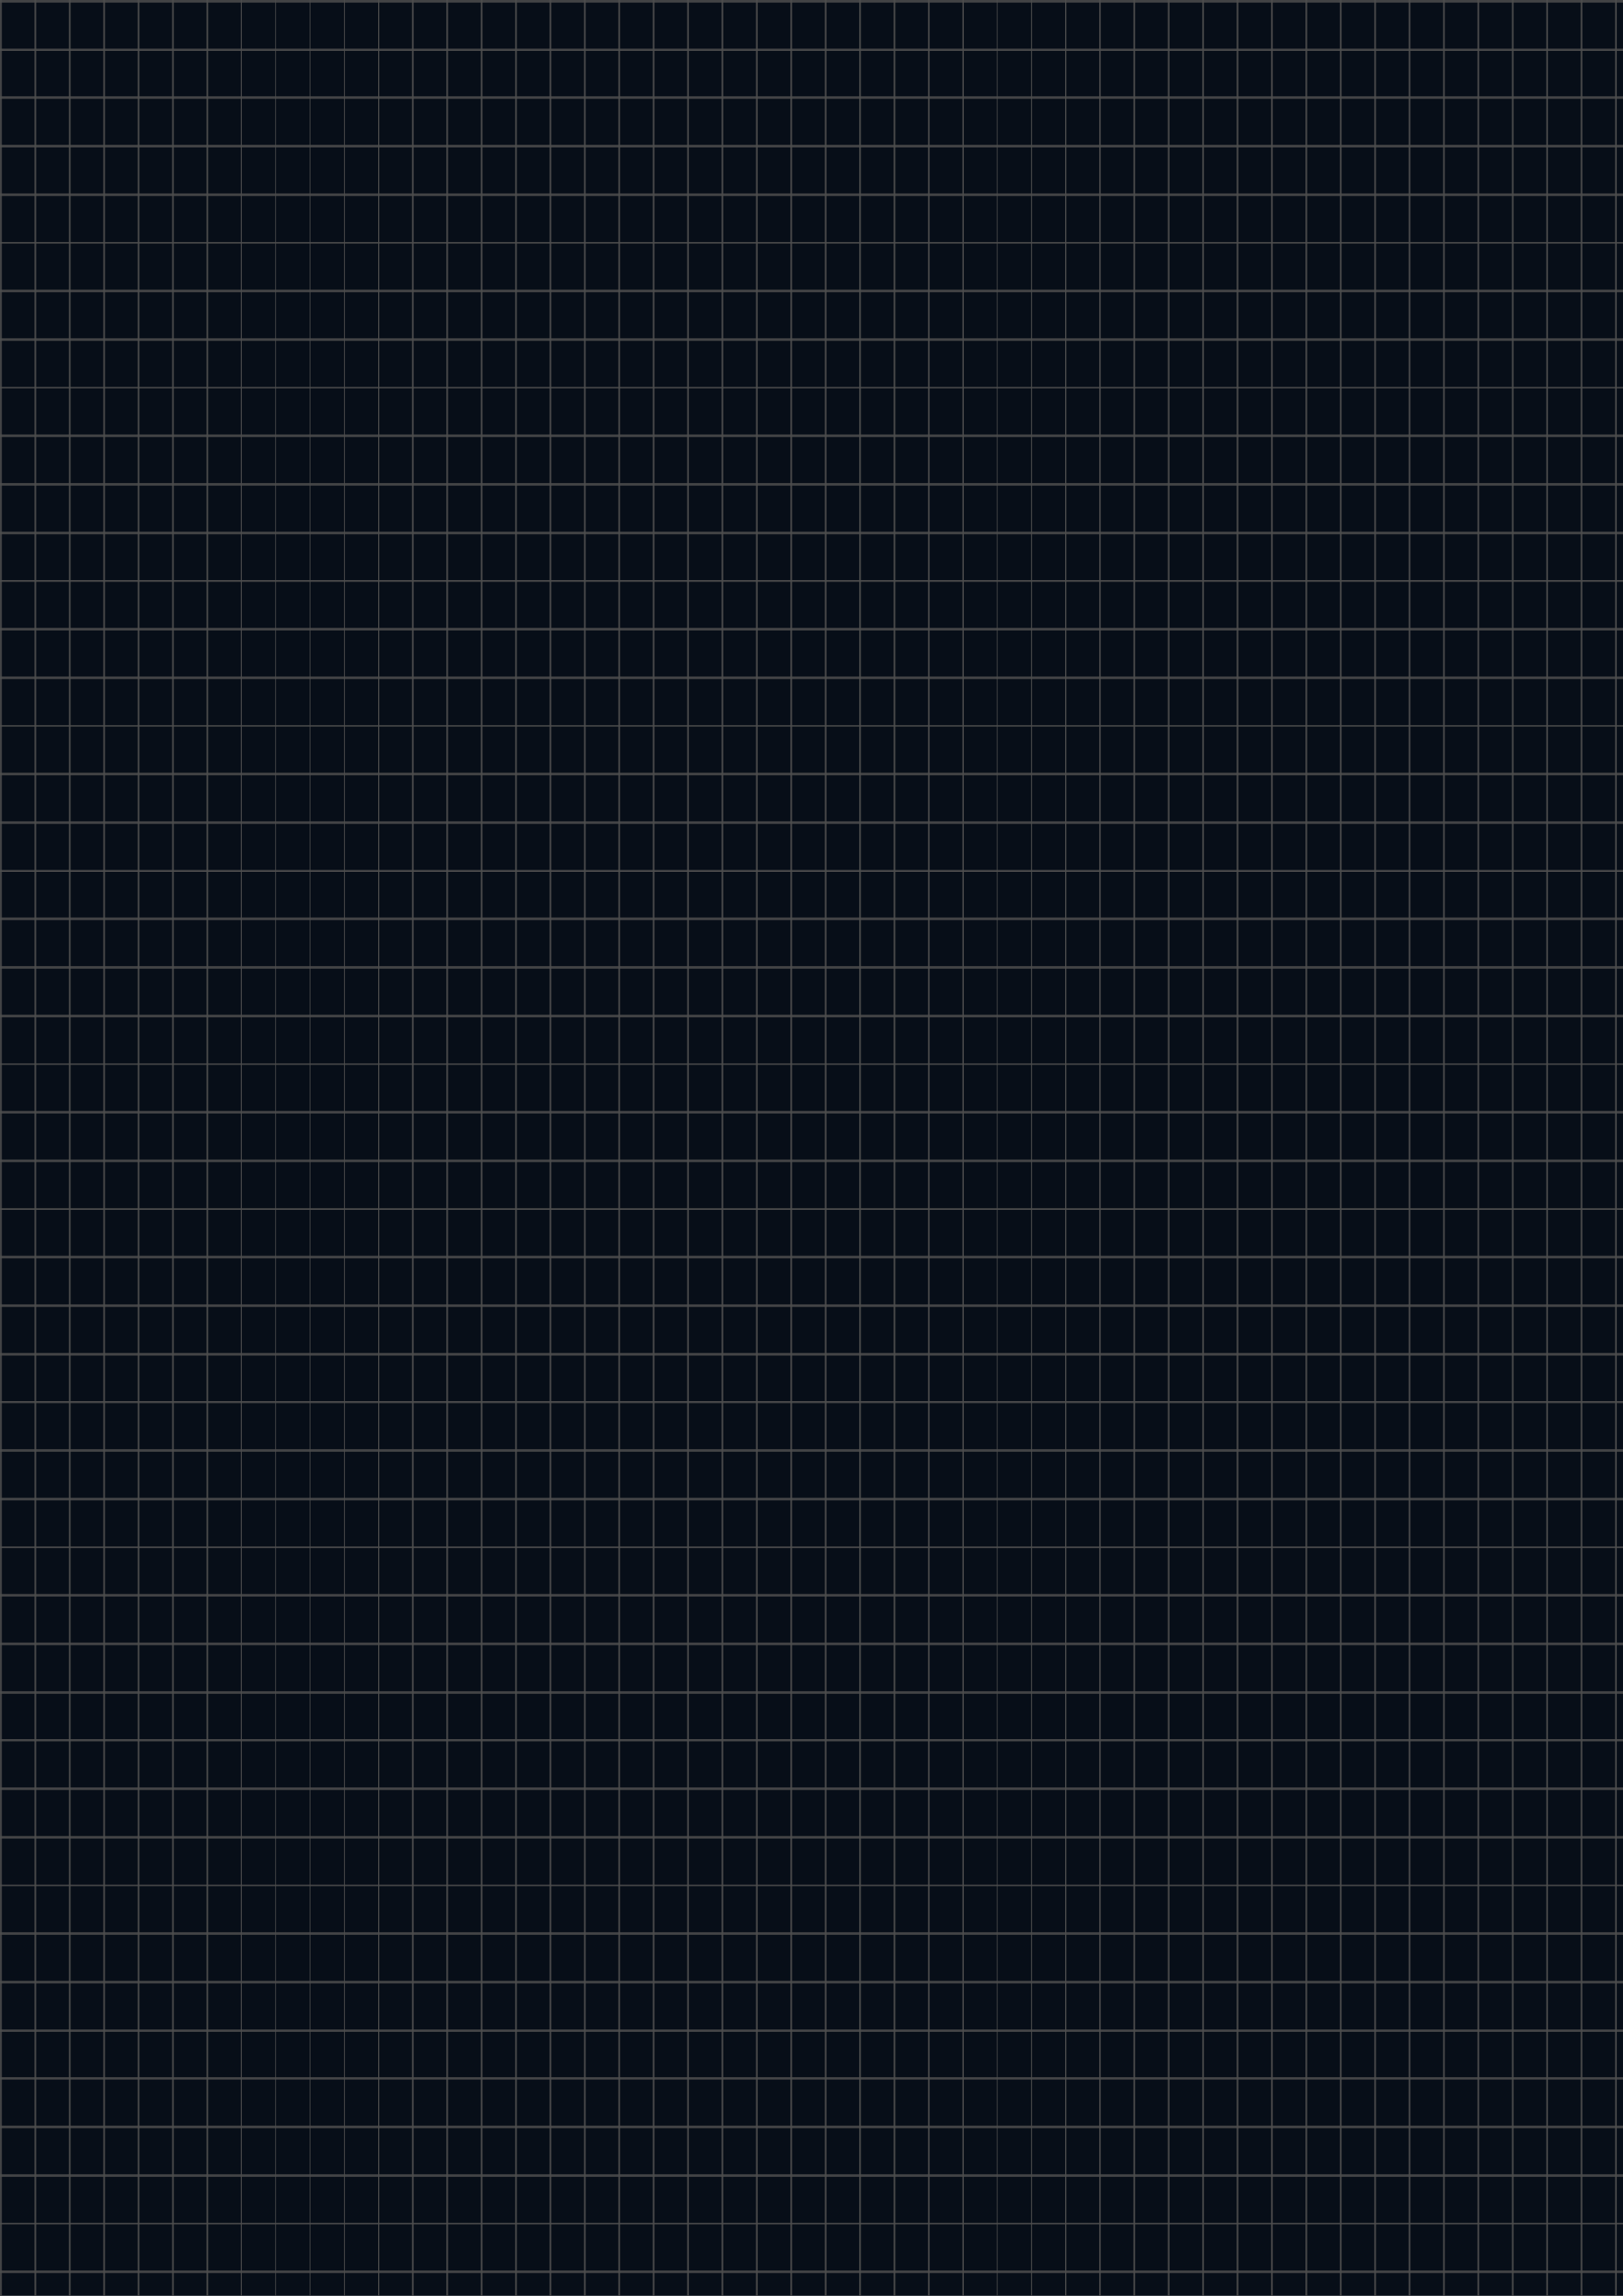 <?xml version="1.0" encoding="UTF-8" standalone="no"?>
<!-- Created with Inkscape (http://www.inkscape.org/) -->

<svg
   width="210mm"
   height="297mm"
   viewBox="0 0 210 297"
   version="1.1"
   id="svg1"
   inkscape:version="1.4 (86a8ad7, 2024-10-11)"
   sodipodi:docname="grid-slate.svg"
   xmlns:inkscape="http://www.inkscape.org/namespaces/inkscape"
   xmlns:sodipodi="http://sodipodi.sourceforge.net/DTD/sodipodi-0.dtd"
   xmlns="http://www.w3.org/2000/svg"
   xmlns:svg="http://www.w3.org/2000/svg">
  <sodipodi:namedview
     id="namedview1"
     pagecolor="#ffffff"
     bordercolor="#000000"
     borderopacity="0.25"
     inkscape:showpageshadow="2"
     inkscape:pageopacity="0.0"
     inkscape:pagecheckerboard="0"
     inkscape:deskcolor="#d1d1d1"
     inkscape:document-units="mm"
     showguides="false"
     inkscape:zoom="0.68862936"
     inkscape:cx="-163.368"
     inkscape:cy="485.74751"
     inkscape:window-width="1920"
     inkscape:window-height="991"
     inkscape:window-x="-9"
     inkscape:window-y="-9"
     inkscape:window-maximized="1"
     inkscape:current-layer="layer1" />
  <defs
     id="defs1" />
  <g
     inkscape:label="Layer 1"
     inkscape:groupmode="layer"
     id="layer1"
     style="display:inline">
    <rect
       style="display:inline;opacity:1;mix-blend-mode:darken;fill:#070e18;stroke-width:0.147;fill-opacity:1"
       id="rect1"
       width="210"
       height="297"
       x="0"
       y="0"
       ry="0" />
    <path
       style="opacity:0.841;fill:#4d4d4d;stroke-width:0.056"
       d="M 0,0.312 H 262.5 V 0 H 0 Z"
       id="path1-9-0-0-6-0-3-4-6-4-7-9-9-7-1-0-9-8-0-0"
       sodipodi:nodetypes="ccccc" />
    <path
       style="display:inline;opacity:0.841;fill:#4d4d4d;stroke-width:0.056"
       d="M 0,6.562 H 262.5 V 6.25 H 0 Z"
       id="path1-9-0-0-6-0-3-4-6-4-7-9-9-7-1-0-9-8-0-0-88"
       sodipodi:nodetypes="ccccc" />
    <path
       style="display:inline;opacity:0.841;fill:#4d4d4d;stroke-width:0.056"
       d="M 0,12.812 H 262.5 V 12.5 H 0 Z"
       id="path1-9-0-0-6-0-3-4-6-4-7-9-9-7-1-0-9-8-0-0-88-5"
       sodipodi:nodetypes="ccccc" />
    <path
       style="display:inline;opacity:0.841;fill:#4d4d4d;stroke-width:0.056"
       d="M 0,19.062 H 262.5 V 18.75 H 0 Z"
       id="path1-9-0-0-6-0-3-4-6-4-7-9-9-7-1-0-9-8-0-0-88-5-1"
       sodipodi:nodetypes="ccccc" />
    <path
       style="display:inline;opacity:0.841;fill:#4d4d4d;stroke-width:0.056"
       d="M 0,25.312 H 262.5 V 25 H 0 Z"
       id="path1-9-0-0-6-0-3-4-6-4-7-9-9-7-1-0-9-8-0-0-88-5-1-6"
       sodipodi:nodetypes="ccccc" />
    <path
       style="display:inline;opacity:0.841;fill:#4d4d4d;stroke-width:0.056"
       d="M 0,31.562 H 262.5 V 31.25 H 0 Z"
       id="path1-9-0-0-6-0-3-4-6-4-7-9-9-7-1-0-9-8-0-0-3"
       sodipodi:nodetypes="ccccc" />
    <path
       style="display:inline;opacity:0.841;fill:#4d4d4d;stroke-width:0.056"
       d="M 0,37.812 H 262.5 V 37.5 H 0 Z"
       id="path1-9-0-0-6-0-3-4-6-4-7-9-9-7-1-0-9-8-0-0-88-2"
       sodipodi:nodetypes="ccccc" />
    <path
       style="display:inline;opacity:0.841;fill:#4d4d4d;stroke-width:0.056"
       d="M 0,44.062 H 262.5 V 43.75 H 0 Z"
       id="path1-9-0-0-6-0-3-4-6-4-7-9-9-7-1-0-9-8-0-0-88-5-2"
       sodipodi:nodetypes="ccccc" />
    <path
       style="display:inline;opacity:0.841;fill:#4d4d4d;stroke-width:0.056"
       d="M 0,50.312 H 262.5 V 50 H 0 Z"
       id="path1-9-0-0-6-0-3-4-6-4-7-9-9-7-1-0-9-8-0-0-88-5-1-1"
       sodipodi:nodetypes="ccccc" />
    <path
       style="display:inline;opacity:0.841;fill:#4d4d4d;stroke-width:0.056"
       d="M 0,56.562 H 262.5 V 56.25 H 0 Z"
       id="path1-9-0-0-6-0-3-4-6-4-7-9-9-7-1-0-9-8-0-0-88-5-1-6-6"
       sodipodi:nodetypes="ccccc" />
    <path
       style="display:inline;opacity:0.841;fill:#4d4d4d;stroke-width:0.056"
       d="M 0,62.812 H 262.5 V 62.5 H 0 Z"
       id="path1-9-0-0-6-0-3-4-6-4-7-9-9-7-1-0-9-8-0-0-61"
       sodipodi:nodetypes="ccccc" />
    <path
       style="display:inline;opacity:0.841;fill:#4d4d4d;stroke-width:0.056"
       d="M 0,69.062 H 262.5 V 68.75 H 0 Z"
       id="path1-9-0-0-6-0-3-4-6-4-7-9-9-7-1-0-9-8-0-0-88-8"
       sodipodi:nodetypes="ccccc" />
    <path
       style="display:inline;opacity:0.841;fill:#4d4d4d;stroke-width:0.056"
       d="M 0,75.312 H 262.5 V 75 H 0 Z"
       id="path1-9-0-0-6-0-3-4-6-4-7-9-9-7-1-0-9-8-0-0-88-5-9"
       sodipodi:nodetypes="ccccc" />
    <path
       style="display:inline;opacity:0.841;fill:#4d4d4d;stroke-width:0.056"
       d="M 0,81.562 H 262.5 V 81.25 H 0 Z"
       id="path1-9-0-0-6-0-3-4-6-4-7-9-9-7-1-0-9-8-0-0-88-5-1-2"
       sodipodi:nodetypes="ccccc" />
    <path
       style="display:inline;opacity:0.841;fill:#4d4d4d;stroke-width:0.056"
       d="M 0,87.812 H 262.5 V 87.5 H 0 Z"
       id="path1-9-0-0-6-0-3-4-6-4-7-9-9-7-1-0-9-8-0-0-88-5-1-6-7"
       sodipodi:nodetypes="ccccc" />
    <path
       style="display:inline;opacity:0.841;fill:#4d4d4d;stroke-width:0.056"
       d="M 0,94.062 H 262.5 V 93.75 H 0 Z"
       id="path1-9-0-0-6-0-3-4-6-4-7-9-9-7-1-0-9-8-0-0-3-9"
       sodipodi:nodetypes="ccccc" />
    <path
       style="display:inline;opacity:0.841;fill:#4d4d4d;stroke-width:0.056"
       d="M 0,100.312 H 262.5 V 100 H 0 Z"
       id="path1-9-0-0-6-0-3-4-6-4-7-9-9-7-1-0-9-8-0-0-88-2-5"
       sodipodi:nodetypes="ccccc" />
    <path
       style="display:inline;opacity:0.841;fill:#4d4d4d;stroke-width:0.056"
       d="M 0,106.562 H 262.5 V 106.25 H 0 Z"
       id="path1-9-0-0-6-0-3-4-6-4-7-9-9-7-1-0-9-8-0-0-88-5-2-4"
       sodipodi:nodetypes="ccccc" />
    <path
       style="display:inline;opacity:0.841;fill:#4d4d4d;stroke-width:0.056"
       d="m 0,112.812 h 262.5 v -0.312 H 0 Z"
       id="path1-9-0-0-6-0-3-4-6-4-7-9-9-7-1-0-9-8-0-0-88-5-1-1-3"
       sodipodi:nodetypes="ccccc" />
    <path
       style="display:inline;opacity:0.841;fill:#4d4d4d;stroke-width:0.056"
       d="m 0,119.062 h 262.5 v -0.312 H 0 Z"
       id="path1-9-0-0-6-0-3-4-6-4-7-9-9-7-1-0-9-8-0-0-88-5-1-6-6-1"
       sodipodi:nodetypes="ccccc" />
    <path
       style="display:inline;opacity:0.841;fill:#4d4d4d;stroke-width:0.056"
       d="M 0,125.312 H 262.5 V 125 H 0 Z"
       id="path1-9-0-0-6-0-3-4-6-4-7-9-9-7-1-0-9-8-0-0-41"
       sodipodi:nodetypes="ccccc" />
    <path
       style="display:inline;opacity:0.841;fill:#4d4d4d;stroke-width:0.056"
       d="M 0,131.562 H 262.5 V 131.25 H 0 Z"
       id="path1-9-0-0-6-0-3-4-6-4-7-9-9-7-1-0-9-8-0-0-88-1"
       sodipodi:nodetypes="ccccc" />
    <path
       style="display:inline;opacity:0.841;fill:#4d4d4d;stroke-width:0.056"
       d="M 0,137.812 H 262.5 V 137.5 H 0 Z"
       id="path1-9-0-0-6-0-3-4-6-4-7-9-9-7-1-0-9-8-0-0-88-5-3"
       sodipodi:nodetypes="ccccc" />
    <path
       style="display:inline;opacity:0.841;fill:#4d4d4d;stroke-width:0.056"
       d="M 0,144.062 H 262.5 V 143.75 H 0 Z"
       id="path1-9-0-0-6-0-3-4-6-4-7-9-9-7-1-0-9-8-0-0-88-5-1-8"
       sodipodi:nodetypes="ccccc" />
    <path
       style="display:inline;opacity:0.841;fill:#4d4d4d;stroke-width:0.056"
       d="M 0,150.312 H 262.5 V 150 H 0 Z"
       id="path1-9-0-0-6-0-3-4-6-4-7-9-9-7-1-0-9-8-0-0-88-5-1-6-74"
       sodipodi:nodetypes="ccccc" />
    <path
       style="display:inline;opacity:0.841;fill:#4d4d4d;stroke-width:0.056"
       d="M 0,156.562 H 262.5 V 156.25 H 0 Z"
       id="path1-9-0-0-6-0-3-4-6-4-7-9-9-7-1-0-9-8-0-0-3-2"
       sodipodi:nodetypes="ccccc" />
    <path
       style="display:inline;opacity:0.841;fill:#4d4d4d;stroke-width:0.056"
       d="M 0,162.812 H 262.5 V 162.5 H 0 Z"
       id="path1-9-0-0-6-0-3-4-6-4-7-9-9-7-1-0-9-8-0-0-88-2-7"
       sodipodi:nodetypes="ccccc" />
    <path
       style="display:inline;opacity:0.841;fill:#4d4d4d;stroke-width:0.056"
       d="M 0,169.062 H 262.5 V 168.75 H 0 Z"
       id="path1-9-0-0-6-0-3-4-6-4-7-9-9-7-1-0-9-8-0-0-88-5-2-7"
       sodipodi:nodetypes="ccccc" />
    <path
       style="display:inline;opacity:0.841;fill:#4d4d4d;stroke-width:0.056"
       d="M 0,175.312 H 262.5 V 175 H 0 Z"
       id="path1-9-0-0-6-0-3-4-6-4-7-9-9-7-1-0-9-8-0-0-88-5-1-1-9"
       sodipodi:nodetypes="ccccc" />
    <path
       style="display:inline;opacity:0.841;fill:#4d4d4d;stroke-width:0.056"
       d="M 0,181.562 H 262.5 V 181.25 H 0 Z"
       id="path1-9-0-0-6-0-3-4-6-4-7-9-9-7-1-0-9-8-0-0-88-5-1-6-6-3"
       sodipodi:nodetypes="ccccc" />
    <path
       style="display:inline;opacity:0.841;fill:#4d4d4d;stroke-width:0.056"
       d="M 0,187.812 H 262.5 V 187.5 H 0 Z"
       id="path1-9-0-0-6-0-3-4-6-4-7-9-9-7-1-0-9-8-0-0-61-1"
       sodipodi:nodetypes="ccccc" />
    <path
       style="display:inline;opacity:0.841;fill:#4d4d4d;stroke-width:0.056"
       d="M 0,194.062 H 262.5 V 193.75 H 0 Z"
       id="path1-9-0-0-6-0-3-4-6-4-7-9-9-7-1-0-9-8-0-0-88-8-9"
       sodipodi:nodetypes="ccccc" />
    <path
       style="display:inline;opacity:0.841;fill:#4d4d4d;stroke-width:0.056"
       d="M 0,200.312 H 262.5 V 200 H 0 Z"
       id="path1-9-0-0-6-0-3-4-6-4-7-9-9-7-1-0-9-8-0-0-88-5-9-8"
       sodipodi:nodetypes="ccccc" />
    <path
       style="display:inline;opacity:0.841;fill:#4d4d4d;stroke-width:0.056"
       d="M 0,206.562 H 262.5 V 206.25 H 0 Z"
       id="path1-9-0-0-6-0-3-4-6-4-7-9-9-7-1-0-9-8-0-0-88-5-1-2-6"
       sodipodi:nodetypes="ccccc" />
    <path
       style="display:inline;opacity:0.841;fill:#4d4d4d;stroke-width:0.056"
       d="M 0,212.812 H 262.5 V 212.5 H 0 Z"
       id="path1-9-0-0-6-0-3-4-6-4-7-9-9-7-1-0-9-8-0-0-88-5-1-6-7-5"
       sodipodi:nodetypes="ccccc" />
    <path
       style="display:inline;opacity:0.841;fill:#4d4d4d;stroke-width:0.056"
       d="M 0,219.062 H 262.5 V 218.75 H 0 Z"
       id="path1-9-0-0-6-0-3-4-6-4-7-9-9-7-1-0-9-8-0-0-3-9-0"
       sodipodi:nodetypes="ccccc" />
    <path
       style="display:inline;opacity:0.841;fill:#4d4d4d;stroke-width:0.056"
       d="M 0,225.312 H 262.5 V 225 H 0 Z"
       id="path1-9-0-0-6-0-3-4-6-4-7-9-9-7-1-0-9-8-0-0-88-2-5-2"
       sodipodi:nodetypes="ccccc" />
    <path
       style="display:inline;opacity:0.841;fill:#4d4d4d;stroke-width:0.056"
       d="M 0,231.562 H 262.5 V 231.25 H 0 Z"
       id="path1-9-0-0-6-0-3-4-6-4-7-9-9-7-1-0-9-8-0-0-88-5-2-4-8"
       sodipodi:nodetypes="ccccc" />
    <path
       style="display:inline;opacity:0.841;fill:#4d4d4d;stroke-width:0.056"
       d="M 0,237.812 H 262.5 V 237.5 H 0 Z"
       id="path1-9-0-0-6-0-3-4-6-4-7-9-9-7-1-0-9-8-0-0-88-5-1-1-3-6"
       sodipodi:nodetypes="ccccc" />
    <path
       style="display:inline;opacity:0.841;fill:#4d4d4d;stroke-width:0.056"
       d="M 0,244.062 H 262.5 V 243.75 H 0 Z"
       id="path1-9-0-0-6-0-3-4-6-4-7-9-9-7-1-0-9-8-0-0-88-5-1-6-6-1-0"
       sodipodi:nodetypes="ccccc" />
    <path
       style="display:inline;opacity:0.841;fill:#4d4d4d;stroke-width:0.056"
       d="M 0,250.312 H 262.5 V 250 H 0 Z"
       id="path1-9-0-0-6-0-3-4-6-4-7-9-9-7-1-0-9-8-0-0-65"
       sodipodi:nodetypes="ccccc" />
    <path
       style="display:inline;opacity:0.841;fill:#4d4d4d;stroke-width:0.056"
       d="M 0,256.562 H 262.5 V 256.25 H 0 Z"
       id="path1-9-0-0-6-0-3-4-6-4-7-9-9-7-1-0-9-8-0-0-88-0"
       sodipodi:nodetypes="ccccc" />
    <path
       style="display:inline;opacity:0.841;fill:#4d4d4d;stroke-width:0.056"
       d="M 0,262.812 H 262.5 V 262.5 H 0 Z"
       id="path1-9-0-0-6-0-3-4-6-4-7-9-9-7-1-0-9-8-0-0-88-5-90"
       sodipodi:nodetypes="ccccc" />
    <path
       style="display:inline;opacity:0.841;fill:#4d4d4d;stroke-width:0.056"
       d="M 0,269.062 H 262.5 V 268.75 H 0 Z"
       id="path1-9-0-0-6-0-3-4-6-4-7-9-9-7-1-0-9-8-0-0-88-5-1-0"
       sodipodi:nodetypes="ccccc" />
    <path
       style="display:inline;opacity:0.841;fill:#4d4d4d;stroke-width:0.056"
       d="M 0,275.312 H 262.5 V 275 H 0 Z"
       id="path1-9-0-0-6-0-3-4-6-4-7-9-9-7-1-0-9-8-0-0-88-5-1-6-61"
       sodipodi:nodetypes="ccccc" />
    <path
       style="display:inline;opacity:0.841;fill:#4d4d4d;stroke-width:0.056"
       d="M 0,281.562 H 262.5 V 281.25 H 0 Z"
       id="path1-9-0-0-6-0-3-4-6-4-7-9-9-7-1-0-9-8-0-0-3-3"
       sodipodi:nodetypes="ccccc" />
    <path
       style="display:inline;opacity:0.841;fill:#4d4d4d;stroke-width:0.056"
       d="M 0,287.812 H 262.5 V 287.5 H 0 Z"
       id="path1-9-0-0-6-0-3-4-6-4-7-9-9-7-1-0-9-8-0-0-88-2-8"
       sodipodi:nodetypes="ccccc" />
    <path
       style="display:inline;opacity:0.841;fill:#4d4d4d;stroke-width:0.056"
       d="M 0,294.062 H 262.5 V 293.75 H 0 Z"
       id="path1-9-0-0-6-0-3-4-6-4-7-9-9-7-1-0-9-8-0-0-88-5-2-9"
       sodipodi:nodetypes="ccccc" />
    <path
       style="display:inline;opacity:0.841;fill:#4d4d4d;stroke-width:0.056"
       d="M 0,300.312 H 262.5 V 300 H 0 Z"
       id="path1-9-0-0-6-0-3-4-6-4-7-9-9-7-1-0-9-8-0-0-88-5-1-1-34"
       sodipodi:nodetypes="ccccc" />
    <path
       style="display:inline;opacity:0.841;fill:#4d4d4d;stroke-width:0.056"
       d="M 0,306.562 H 262.5 V 306.25 H 0 Z"
       id="path1-9-0-0-6-0-3-4-6-4-7-9-9-7-1-0-9-8-0-0-88-5-1-6-6-4"
       sodipodi:nodetypes="ccccc" />
    <path
       style="display:inline;opacity:0.841;fill:#4d4d4d;stroke-width:0.056"
       d="M 0,312.812 H 262.5 V 312.5 H 0 Z"
       id="path1-9-0-0-6-0-3-4-6-4-7-9-9-7-1-0-9-8-0-0-61-6"
       sodipodi:nodetypes="ccccc" />
    <path
       style="display:inline;opacity:0.841;fill:#4d4d4d;stroke-width:0.056"
       d="M 0,319.062 H 262.5 V 318.75 H 0 Z"
       id="path1-9-0-0-6-0-3-4-6-4-7-9-9-7-1-0-9-8-0-0-88-5-1-6-6-1-0-8"
       sodipodi:nodetypes="ccccc" />
    <path
       style="display:inline;opacity:0.841;fill:#4d4d4d;stroke-width:0.056"
       d="M 0,325.312 H 262.5 V 325 H 0 Z"
       id="path1-9-0-0-6-0-3-4-6-4-7-9-9-7-1-0-9-8-0-0-65-8"
       sodipodi:nodetypes="ccccc" />
    <path
       style="display:inline;opacity:0.841;fill:#4d4d4d;stroke-width:0.056"
       d="M 0,331.562 H 262.5 V 331.25 H 0 Z"
       id="path1-9-0-0-6-0-3-4-6-4-7-9-9-7-1-0-9-8-0-0-88-0-2"
       sodipodi:nodetypes="ccccc" />
    <path
       style="display:inline;opacity:0.841;fill:#4d4d4d;stroke-width:0.056"
       d="M 0,337.812 H 262.5 V 337.5 H 0 Z"
       id="path1-9-0-0-6-0-3-4-6-4-7-9-9-7-1-0-9-8-0-0-88-5-90-4"
       sodipodi:nodetypes="ccccc" />
    <path
       style="display:inline;opacity:0.841;fill:#4d4d4d;stroke-width:0.056"
       d="M 0,344.062 H 262.5 V 343.75 H 0 Z"
       id="path1-9-0-0-6-0-3-4-6-4-7-9-9-7-1-0-9-8-0-0-88-5-1-0-55"
       sodipodi:nodetypes="ccccc" />
    <path
       style="display:inline;opacity:0.841;fill:#4d4d4d;stroke-width:0.056"
       d="M 0,350.312 H 262.5 V 350 H 0 Z"
       id="path1-9-0-0-6-0-3-4-6-4-7-9-9-7-1-0-9-8-0-0-88-5-1-6-61-17"
       sodipodi:nodetypes="ccccc" />
    <path
       style="display:inline;opacity:0.841;fill:#4d4d4d;stroke-width:0.056"
       d="M 0,356.562 H 262.5 V 356.25 H 0 Z"
       id="path1-9-0-0-6-0-3-4-6-4-7-9-9-7-1-0-9-8-0-0-3-3-1"
       sodipodi:nodetypes="ccccc" />
    <path
       style="display:inline;opacity:0.841;fill:#4d4d4d;stroke-width:0.056"
       d="M 0,362.812 H 262.5 V 362.5 H 0 Z"
       id="path1-9-0-0-6-0-3-4-6-4-7-9-9-7-1-0-9-8-0-0-88-2-8-1"
       sodipodi:nodetypes="ccccc" />
    <path
       style="display:inline;opacity:0.841;fill:#4d4d4d;stroke-width:0.056"
       d="M 0,369.062 H 262.5 V 368.75 H 0 Z"
       id="path1-9-0-0-6-0-3-4-6-4-7-9-9-7-1-0-9-8-0-0-88-5-2-9-5"
       sodipodi:nodetypes="ccccc" />
    <path
       style="display:inline;opacity:0.841;fill:#4d4d4d;stroke-width:0.056"
       d="M 262.278,0 V 371.25 H 262.5 V 0 Z"
       id="path1-9-0-0-6-0-3-4-6-4-7-9-9-7-1-0-9-8-0-0-7"
       sodipodi:nodetypes="ccccc" />
    <path
       style="display:inline;opacity:0.841;fill:#4d4d4d;stroke-width:0.056"
       d="m 257.832,0 v 371.25 h 0.222 V 0 Z"
       id="path1-9-0-0-6-0-3-4-6-4-7-9-9-7-1-0-9-8-0-0-88-26"
       sodipodi:nodetypes="ccccc" />
    <path
       style="display:inline;opacity:0.841;fill:#4d4d4d;stroke-width:0.056"
       d="m 253.387,0 v 371.25 h 0.222 V 0 Z"
       id="path1-9-0-0-6-0-3-4-6-4-7-9-9-7-1-0-9-8-0-0-88-5-0"
       sodipodi:nodetypes="ccccc" />
    <path
       style="display:inline;opacity:0.841;fill:#4d4d4d;stroke-width:0.056"
       d="m 248.942,0 v 371.25 h 0.222 V 0 Z"
       id="path1-9-0-0-6-0-3-4-6-4-7-9-9-7-1-0-9-8-0-0-88-5-1-16"
       sodipodi:nodetypes="ccccc" />
    <path
       style="display:inline;opacity:0.841;fill:#4d4d4d;stroke-width:0.056"
       d="m 244.496,0 v 371.25 h 0.222 V 0 Z"
       id="path1-9-0-0-6-0-3-4-6-4-7-9-9-7-1-0-9-8-0-0-88-5-1-6-5"
       sodipodi:nodetypes="ccccc" />
    <path
       style="display:inline;opacity:0.841;fill:#4d4d4d;stroke-width:0.056"
       d="m 240.051,0 v 371.25 h 0.222 V 0 Z"
       id="path1-9-0-0-6-0-3-4-6-4-7-9-9-7-1-0-9-8-0-0-3-7"
       sodipodi:nodetypes="ccccc" />
    <path
       style="display:inline;opacity:0.841;fill:#4d4d4d;stroke-width:0.056"
       d="m 235.605,0 v 371.25 h 0.222 V 0 Z"
       id="path1-9-0-0-6-0-3-4-6-4-7-9-9-7-1-0-9-8-0-0-88-2-54"
       sodipodi:nodetypes="ccccc" />
    <path
       style="display:inline;opacity:0.841;fill:#4d4d4d;stroke-width:0.056"
       d="m 231.16,0 v 371.25 h 0.222 V 0 Z"
       id="path1-9-0-0-6-0-3-4-6-4-7-9-9-7-1-0-9-8-0-0-88-5-2-1"
       sodipodi:nodetypes="ccccc" />
    <path
       style="display:inline;opacity:0.841;fill:#4d4d4d;stroke-width:0.056"
       d="m 226.715,0 v 371.25 h 0.222 V 0 Z"
       id="path1-9-0-0-6-0-3-4-6-4-7-9-9-7-1-0-9-8-0-0-88-5-1-1-2"
       sodipodi:nodetypes="ccccc" />
    <path
       style="display:inline;opacity:0.841;fill:#4d4d4d;stroke-width:0.056"
       d="m 222.269,0 v 371.25 h 0.222 V 0 Z"
       id="path1-9-0-0-6-0-3-4-6-4-7-9-9-7-1-0-9-8-0-0-88-5-1-6-6-0"
       sodipodi:nodetypes="ccccc" />
    <path
       style="display:inline;opacity:0.841;fill:#4d4d4d;stroke-width:0.056"
       d="m 217.824,0 v 371.25 h 0.222 V 0 Z"
       id="path1-9-0-0-6-0-3-4-6-4-7-9-9-7-1-0-9-8-0-0-61-0"
       sodipodi:nodetypes="ccccc" />
    <path
       style="display:inline;opacity:0.841;fill:#4d4d4d;stroke-width:0.056"
       d="m 213.378,0 v 371.25 h 0.222 V 0 Z"
       id="path1-9-0-0-6-0-3-4-6-4-7-9-9-7-1-0-9-8-0-0-88-8-1"
       sodipodi:nodetypes="ccccc" />
    <path
       style="display:inline;opacity:0.841;fill:#4d4d4d;stroke-width:0.056"
       d="m 208.933,0 v 371.25 h 0.222 V 0 Z"
       id="path1-9-0-0-6-0-3-4-6-4-7-9-9-7-1-0-9-8-0-0-88-5-9-4"
       sodipodi:nodetypes="ccccc" />
    <path
       style="display:inline;opacity:0.841;fill:#4d4d4d;stroke-width:0.056"
       d="m 204.488,0 v 371.25 h 0.222 V 0 Z"
       id="path1-9-0-0-6-0-3-4-6-4-7-9-9-7-1-0-9-8-0-0-88-5-1-2-60"
       sodipodi:nodetypes="ccccc" />
    <path
       style="display:inline;opacity:0.841;fill:#4d4d4d;stroke-width:0.056"
       d="m 200.042,0 v 371.25 h 0.222 V 0 Z"
       id="path1-9-0-0-6-0-3-4-6-4-7-9-9-7-1-0-9-8-0-0-88-5-1-6-7-7"
       sodipodi:nodetypes="ccccc" />
    <path
       style="display:inline;opacity:0.841;fill:#4d4d4d;stroke-width:0.056"
       d="m 195.597,0 v 371.25 h 0.222 V 0 Z"
       id="path1-9-0-0-6-0-3-4-6-4-7-9-9-7-1-0-9-8-0-0-3-9-1"
       sodipodi:nodetypes="ccccc" />
    <path
       style="display:inline;opacity:0.841;fill:#4d4d4d;stroke-width:0.056"
       d="m 191.152,0 v 371.25 h 0.222 V 0 Z"
       id="path1-9-0-0-6-0-3-4-6-4-7-9-9-7-1-0-9-8-0-0-88-2-5-7"
       sodipodi:nodetypes="ccccc" />
    <path
       style="display:inline;opacity:0.841;fill:#4d4d4d;stroke-width:0.056"
       d="m 186.706,0 v 371.25 h 0.222 V 0 Z"
       id="path1-9-0-0-6-0-3-4-6-4-7-9-9-7-1-0-9-8-0-0-88-5-2-4-7"
       sodipodi:nodetypes="ccccc" />
    <path
       style="display:inline;opacity:0.841;fill:#4d4d4d;stroke-width:0.056"
       d="m 182.261,0 v 371.25 h 0.222 V 0 Z"
       id="path1-9-0-0-6-0-3-4-6-4-7-9-9-7-1-0-9-8-0-0-88-5-1-1-3-7"
       sodipodi:nodetypes="ccccc" />
    <path
       style="display:inline;opacity:0.841;fill:#4d4d4d;stroke-width:0.056"
       d="m 177.815,0 v 371.25 h 0.222 V 0 Z"
       id="path1-9-0-0-6-0-3-4-6-4-7-9-9-7-1-0-9-8-0-0-88-5-1-6-6-1-73"
       sodipodi:nodetypes="ccccc" />
    <path
       style="display:inline;opacity:0.841;fill:#4d4d4d;stroke-width:0.056"
       d="m 173.37,0 v 371.25 h 0.222 V 0 Z"
       id="path1-9-0-0-6-0-3-4-6-4-7-9-9-7-1-0-9-8-0-0-41-3"
       sodipodi:nodetypes="ccccc" />
    <path
       style="display:inline;opacity:0.841;fill:#4d4d4d;stroke-width:0.056"
       d="m 168.925,0 v 371.25 h 0.222 V 0 Z"
       id="path1-9-0-0-6-0-3-4-6-4-7-9-9-7-1-0-9-8-0-0-88-1-5"
       sodipodi:nodetypes="ccccc" />
    <path
       style="display:inline;opacity:0.841;fill:#4d4d4d;stroke-width:0.056"
       d="m 164.479,0 v 371.25 h 0.222 V 0 Z"
       id="path1-9-0-0-6-0-3-4-6-4-7-9-9-7-1-0-9-8-0-0-88-5-3-9"
       sodipodi:nodetypes="ccccc" />
    <path
       style="display:inline;opacity:0.841;fill:#4d4d4d;stroke-width:0.056"
       d="m 160.034,0 v 371.25 h 0.222 V 0 Z"
       id="path1-9-0-0-6-0-3-4-6-4-7-9-9-7-1-0-9-8-0-0-88-5-1-8-9"
       sodipodi:nodetypes="ccccc" />
    <path
       style="display:inline;opacity:0.841;fill:#4d4d4d;stroke-width:0.056"
       d="m 155.588,0 v 371.25 h 0.222 V 0 Z"
       id="path1-9-0-0-6-0-3-4-6-4-7-9-9-7-1-0-9-8-0-0-88-5-1-6-74-8"
       sodipodi:nodetypes="ccccc" />
    <path
       style="display:inline;opacity:0.841;fill:#4d4d4d;stroke-width:0.056"
       d="m 151.143,0 v 371.25 h 0.222 V 0 Z"
       id="path1-9-0-0-6-0-3-4-6-4-7-9-9-7-1-0-9-8-0-0-3-2-1"
       sodipodi:nodetypes="ccccc" />
    <path
       style="display:inline;opacity:0.841;fill:#4d4d4d;stroke-width:0.056"
       d="m 146.698,0 v 371.25 h 0.222 V 0 Z"
       id="path1-9-0-0-6-0-3-4-6-4-7-9-9-7-1-0-9-8-0-0-88-2-7-8"
       sodipodi:nodetypes="ccccc" />
    <path
       style="display:inline;opacity:0.841;fill:#4d4d4d;stroke-width:0.056"
       d="m 142.252,0 v 371.25 h 0.222 V 0 Z"
       id="path1-9-0-0-6-0-3-4-6-4-7-9-9-7-1-0-9-8-0-0-88-5-2-7-2"
       sodipodi:nodetypes="ccccc" />
    <path
       style="display:inline;opacity:0.841;fill:#4d4d4d;stroke-width:0.056"
       d="m 137.807,0 v 371.25 h 0.222 V 0 Z"
       id="path1-9-0-0-6-0-3-4-6-4-7-9-9-7-1-0-9-8-0-0-88-5-1-1-9-6"
       sodipodi:nodetypes="ccccc" />
    <path
       style="display:inline;opacity:0.841;fill:#4d4d4d;stroke-width:0.056"
       d="m 133.362,0 v 371.25 h 0.222 V 0 Z"
       id="path1-9-0-0-6-0-3-4-6-4-7-9-9-7-1-0-9-8-0-0-88-5-1-6-6-3-6"
       sodipodi:nodetypes="ccccc" />
    <path
       style="display:inline;opacity:0.841;fill:#4d4d4d;stroke-width:0.056"
       d="m 128.916,0 v 371.25 h 0.222 V 0 Z"
       id="path1-9-0-0-6-0-3-4-6-4-7-9-9-7-1-0-9-8-0-0-61-1-0"
       sodipodi:nodetypes="ccccc" />
    <path
       style="display:inline;opacity:0.841;fill:#4d4d4d;stroke-width:0.056"
       d="m 124.471,0 v 371.25 h 0.222 V 0 Z"
       id="path1-9-0-0-6-0-3-4-6-4-7-9-9-7-1-0-9-8-0-0-88-8-9-3"
       sodipodi:nodetypes="ccccc" />
    <path
       style="display:inline;opacity:0.841;fill:#4d4d4d;stroke-width:0.056"
       d="m 120.025,0 v 371.25 h 0.222 V 0 Z"
       id="path1-9-0-0-6-0-3-4-6-4-7-9-9-7-1-0-9-8-0-0-88-5-9-8-8"
       sodipodi:nodetypes="ccccc" />
    <path
       style="display:inline;opacity:0.841;fill:#4d4d4d;stroke-width:0.056"
       d="m 115.58,0 v 371.25 h 0.222 V 0 Z"
       id="path1-9-0-0-6-0-3-4-6-4-7-9-9-7-1-0-9-8-0-0-88-5-1-2-6-0"
       sodipodi:nodetypes="ccccc" />
    <path
       style="display:inline;opacity:0.841;fill:#4d4d4d;stroke-width:0.056"
       d="m 111.135,0 v 371.25 h 0.222 V 0 Z"
       id="path1-9-0-0-6-0-3-4-6-4-7-9-9-7-1-0-9-8-0-0-88-5-1-6-7-5-1"
       sodipodi:nodetypes="ccccc" />
    <path
       style="display:inline;opacity:0.841;fill:#4d4d4d;stroke-width:0.056"
       d="m 106.689,0 v 371.25 h 0.222 V 0 Z"
       id="path1-9-0-0-6-0-3-4-6-4-7-9-9-7-1-0-9-8-0-0-3-9-0-2"
       sodipodi:nodetypes="ccccc" />
    <path
       style="display:inline;opacity:0.841;fill:#4d4d4d;stroke-width:0.056"
       d="m 102.244,0 v 371.25 h 0.222 V 0 Z"
       id="path1-9-0-0-6-0-3-4-6-4-7-9-9-7-1-0-9-8-0-0-88-2-5-2-5"
       sodipodi:nodetypes="ccccc" />
    <path
       style="display:inline;opacity:0.841;fill:#4d4d4d;stroke-width:0.056"
       d="m 97.798,0 v 371.25 h 0.222 V 0 Z"
       id="path1-9-0-0-6-0-3-4-6-4-7-9-9-7-1-0-9-8-0-0-88-5-2-4-8-0"
       sodipodi:nodetypes="ccccc" />
    <path
       style="display:inline;opacity:0.841;fill:#4d4d4d;stroke-width:0.056"
       d="m 93.353,0 v 371.25 h 0.222 V 0 Z"
       id="path1-9-0-0-6-0-3-4-6-4-7-9-9-7-1-0-9-8-0-0-88-5-1-1-3-6-9"
       sodipodi:nodetypes="ccccc" />
    <path
       style="display:inline;opacity:0.841;fill:#4d4d4d;stroke-width:0.056"
       d="m 88.908,0 v 371.25 h 0.222 V 0 Z"
       id="path1-9-0-0-6-0-3-4-6-4-7-9-9-7-1-0-9-8-0-0-88-5-1-6-6-1-0-4"
       sodipodi:nodetypes="ccccc" />
    <path
       style="display:inline;opacity:0.841;fill:#4d4d4d;stroke-width:0.056"
       d="m 84.462,0 v 371.25 h 0.222 V 0 Z"
       id="path1-9-0-0-6-0-3-4-6-4-7-9-9-7-1-0-9-8-0-0-65-7"
       sodipodi:nodetypes="ccccc" />
    <path
       style="display:inline;opacity:0.841;fill:#4d4d4d;stroke-width:0.056"
       d="m 80.017,0 v 371.25 h 0.222 V 0 Z"
       id="path1-9-0-0-6-0-3-4-6-4-7-9-9-7-1-0-9-8-0-0-88-0-8"
       sodipodi:nodetypes="ccccc" />
    <path
       style="display:inline;opacity:0.841;fill:#4d4d4d;stroke-width:0.056"
       d="m 75.572,0 v 371.25 h 0.222 V 0 Z"
       id="path1-9-0-0-6-0-3-4-6-4-7-9-9-7-1-0-9-8-0-0-88-5-90-3"
       sodipodi:nodetypes="ccccc" />
    <path
       style="display:inline;opacity:0.841;fill:#4d4d4d;stroke-width:0.056"
       d="m 71.126,0 v 371.25 h 0.222 V 0 Z"
       id="path1-9-0-0-6-0-3-4-6-4-7-9-9-7-1-0-9-8-0-0-88-5-1-0-5"
       sodipodi:nodetypes="ccccc" />
    <path
       style="display:inline;opacity:0.841;fill:#4d4d4d;stroke-width:0.056"
       d="M 66.681,0 V 371.25 H 66.903 V 0 Z"
       id="path1-9-0-0-6-0-3-4-6-4-7-9-9-7-1-0-9-8-0-0-88-5-1-6-61-1"
       sodipodi:nodetypes="ccccc" />
    <path
       style="display:inline;opacity:0.841;fill:#4d4d4d;stroke-width:0.056"
       d="m 62.235,0 v 371.25 h 0.222 V 0 Z"
       id="path1-9-0-0-6-0-3-4-6-4-7-9-9-7-1-0-9-8-0-0-3-3-2"
       sodipodi:nodetypes="ccccc" />
    <path
       style="display:inline;opacity:0.841;fill:#4d4d4d;stroke-width:0.056"
       d="m 57.79,0 v 371.25 h 0.222 V 0 Z"
       id="path1-9-0-0-6-0-3-4-6-4-7-9-9-7-1-0-9-8-0-0-88-2-8-0"
       sodipodi:nodetypes="ccccc" />
    <path
       style="display:inline;opacity:0.841;fill:#4d4d4d;stroke-width:0.056"
       d="m 53.345,0 v 371.25 h 0.222 V 0 Z"
       id="path1-9-0-0-6-0-3-4-6-4-7-9-9-7-1-0-9-8-0-0-88-5-2-9-1"
       sodipodi:nodetypes="ccccc" />
    <path
       style="display:inline;opacity:0.841;fill:#4d4d4d;stroke-width:0.056"
       d="m 48.899,0 v 371.25 h 0.222 V 0 Z"
       id="path1-9-0-0-6-0-3-4-6-4-7-9-9-7-1-0-9-8-0-0-88-5-1-1-34-6"
       sodipodi:nodetypes="ccccc" />
    <path
       style="display:inline;opacity:0.841;fill:#4d4d4d;stroke-width:0.056"
       d="m 44.454,0 v 371.25 h 0.222 V 0 Z"
       id="path1-9-0-0-6-0-3-4-6-4-7-9-9-7-1-0-9-8-0-0-88-5-1-6-6-4-4"
       sodipodi:nodetypes="ccccc" />
    <path
       style="display:inline;opacity:0.841;fill:#4d4d4d;stroke-width:0.056"
       d="m 40.008,0 v 371.25 h 0.222 V 0 Z"
       id="path1-9-0-0-6-0-3-4-6-4-7-9-9-7-1-0-9-8-0-0-61-6-0"
       sodipodi:nodetypes="ccccc" />
    <path
       style="display:inline;opacity:0.841;fill:#4d4d4d;stroke-width:0.056"
       d="m 35.563,0 v 371.25 h 0.222 V 0 Z"
       id="path1-9-0-0-6-0-3-4-6-4-7-9-9-7-1-0-9-8-0-0-88-8-0-6"
       sodipodi:nodetypes="ccccc" />
    <path
       style="display:inline;opacity:0.841;fill:#4d4d4d;stroke-width:0.056"
       d="m 31.118,0 v 371.25 h 0.222 V 0 Z"
       id="path1-9-0-0-6-0-3-4-6-4-7-9-9-7-1-0-9-8-0-0-88-5-9-6-1"
       sodipodi:nodetypes="ccccc" />
    <path
       style="display:inline;opacity:0.841;fill:#4d4d4d;stroke-width:0.056"
       d="m 26.672,0 v 371.25 h 0.222 V 0 Z"
       id="path1-9-0-0-6-0-3-4-6-4-7-9-9-7-1-0-9-8-0-0-88-5-1-2-61-8"
       sodipodi:nodetypes="ccccc" />
    <path
       style="display:inline;opacity:0.841;fill:#4d4d4d;stroke-width:0.056"
       d="m 22.227,0 v 371.25 h 0.222 V 0 Z"
       id="path1-9-0-0-6-0-3-4-6-4-7-9-9-7-1-0-9-8-0-0-88-5-1-6-7-8-9"
       sodipodi:nodetypes="ccccc" />
    <path
       style="display:inline;opacity:0.841;fill:#4d4d4d;stroke-width:0.056"
       d="M 17.782,0 V 371.25 H 18.004 V 0 Z"
       id="path1-9-0-0-6-0-3-4-6-4-7-9-9-7-1-0-9-8-0-0-3-9-4-8"
       sodipodi:nodetypes="ccccc" />
    <path
       style="display:inline;opacity:0.841;fill:#4d4d4d;stroke-width:0.056"
       d="m 13.336,0 v 371.25 h 0.222 V 0 Z"
       id="path1-9-0-0-6-0-3-4-6-4-7-9-9-7-1-0-9-8-0-0-88-2-5-9-4"
       sodipodi:nodetypes="ccccc" />
    <path
       style="display:inline;opacity:0.841;fill:#4d4d4d;stroke-width:0.056"
       d="M 8.891,0 V 371.25 H 9.113 V 0 Z"
       id="path1-9-0-0-6-0-3-4-6-4-7-9-9-7-1-0-9-8-0-0-88-5-2-4-6-1"
       sodipodi:nodetypes="ccccc" />
    <path
       style="display:inline;opacity:0.841;fill:#4d4d4d;stroke-width:0.056"
       d="M 4.445,0 V 371.25 H 4.668 V 0 Z"
       id="path1-9-0-0-6-0-3-4-6-4-7-9-9-7-1-0-9-8-0-0-88-5-1-1-3-3-4"
       sodipodi:nodetypes="ccccc" />
    <path
       style="display:inline;opacity:0.841;fill:#4d4d4d;stroke-width:0.056"
       d="M 0,0 V 371.25 H 0.222 V 0 Z"
       id="path1-9-0-0-6-0-3-4-6-4-7-9-9-7-1-0-9-8-0-0-88-5-1-6-6-1-7-3"
       sodipodi:nodetypes="ccccc" />
  </g>
</svg>
